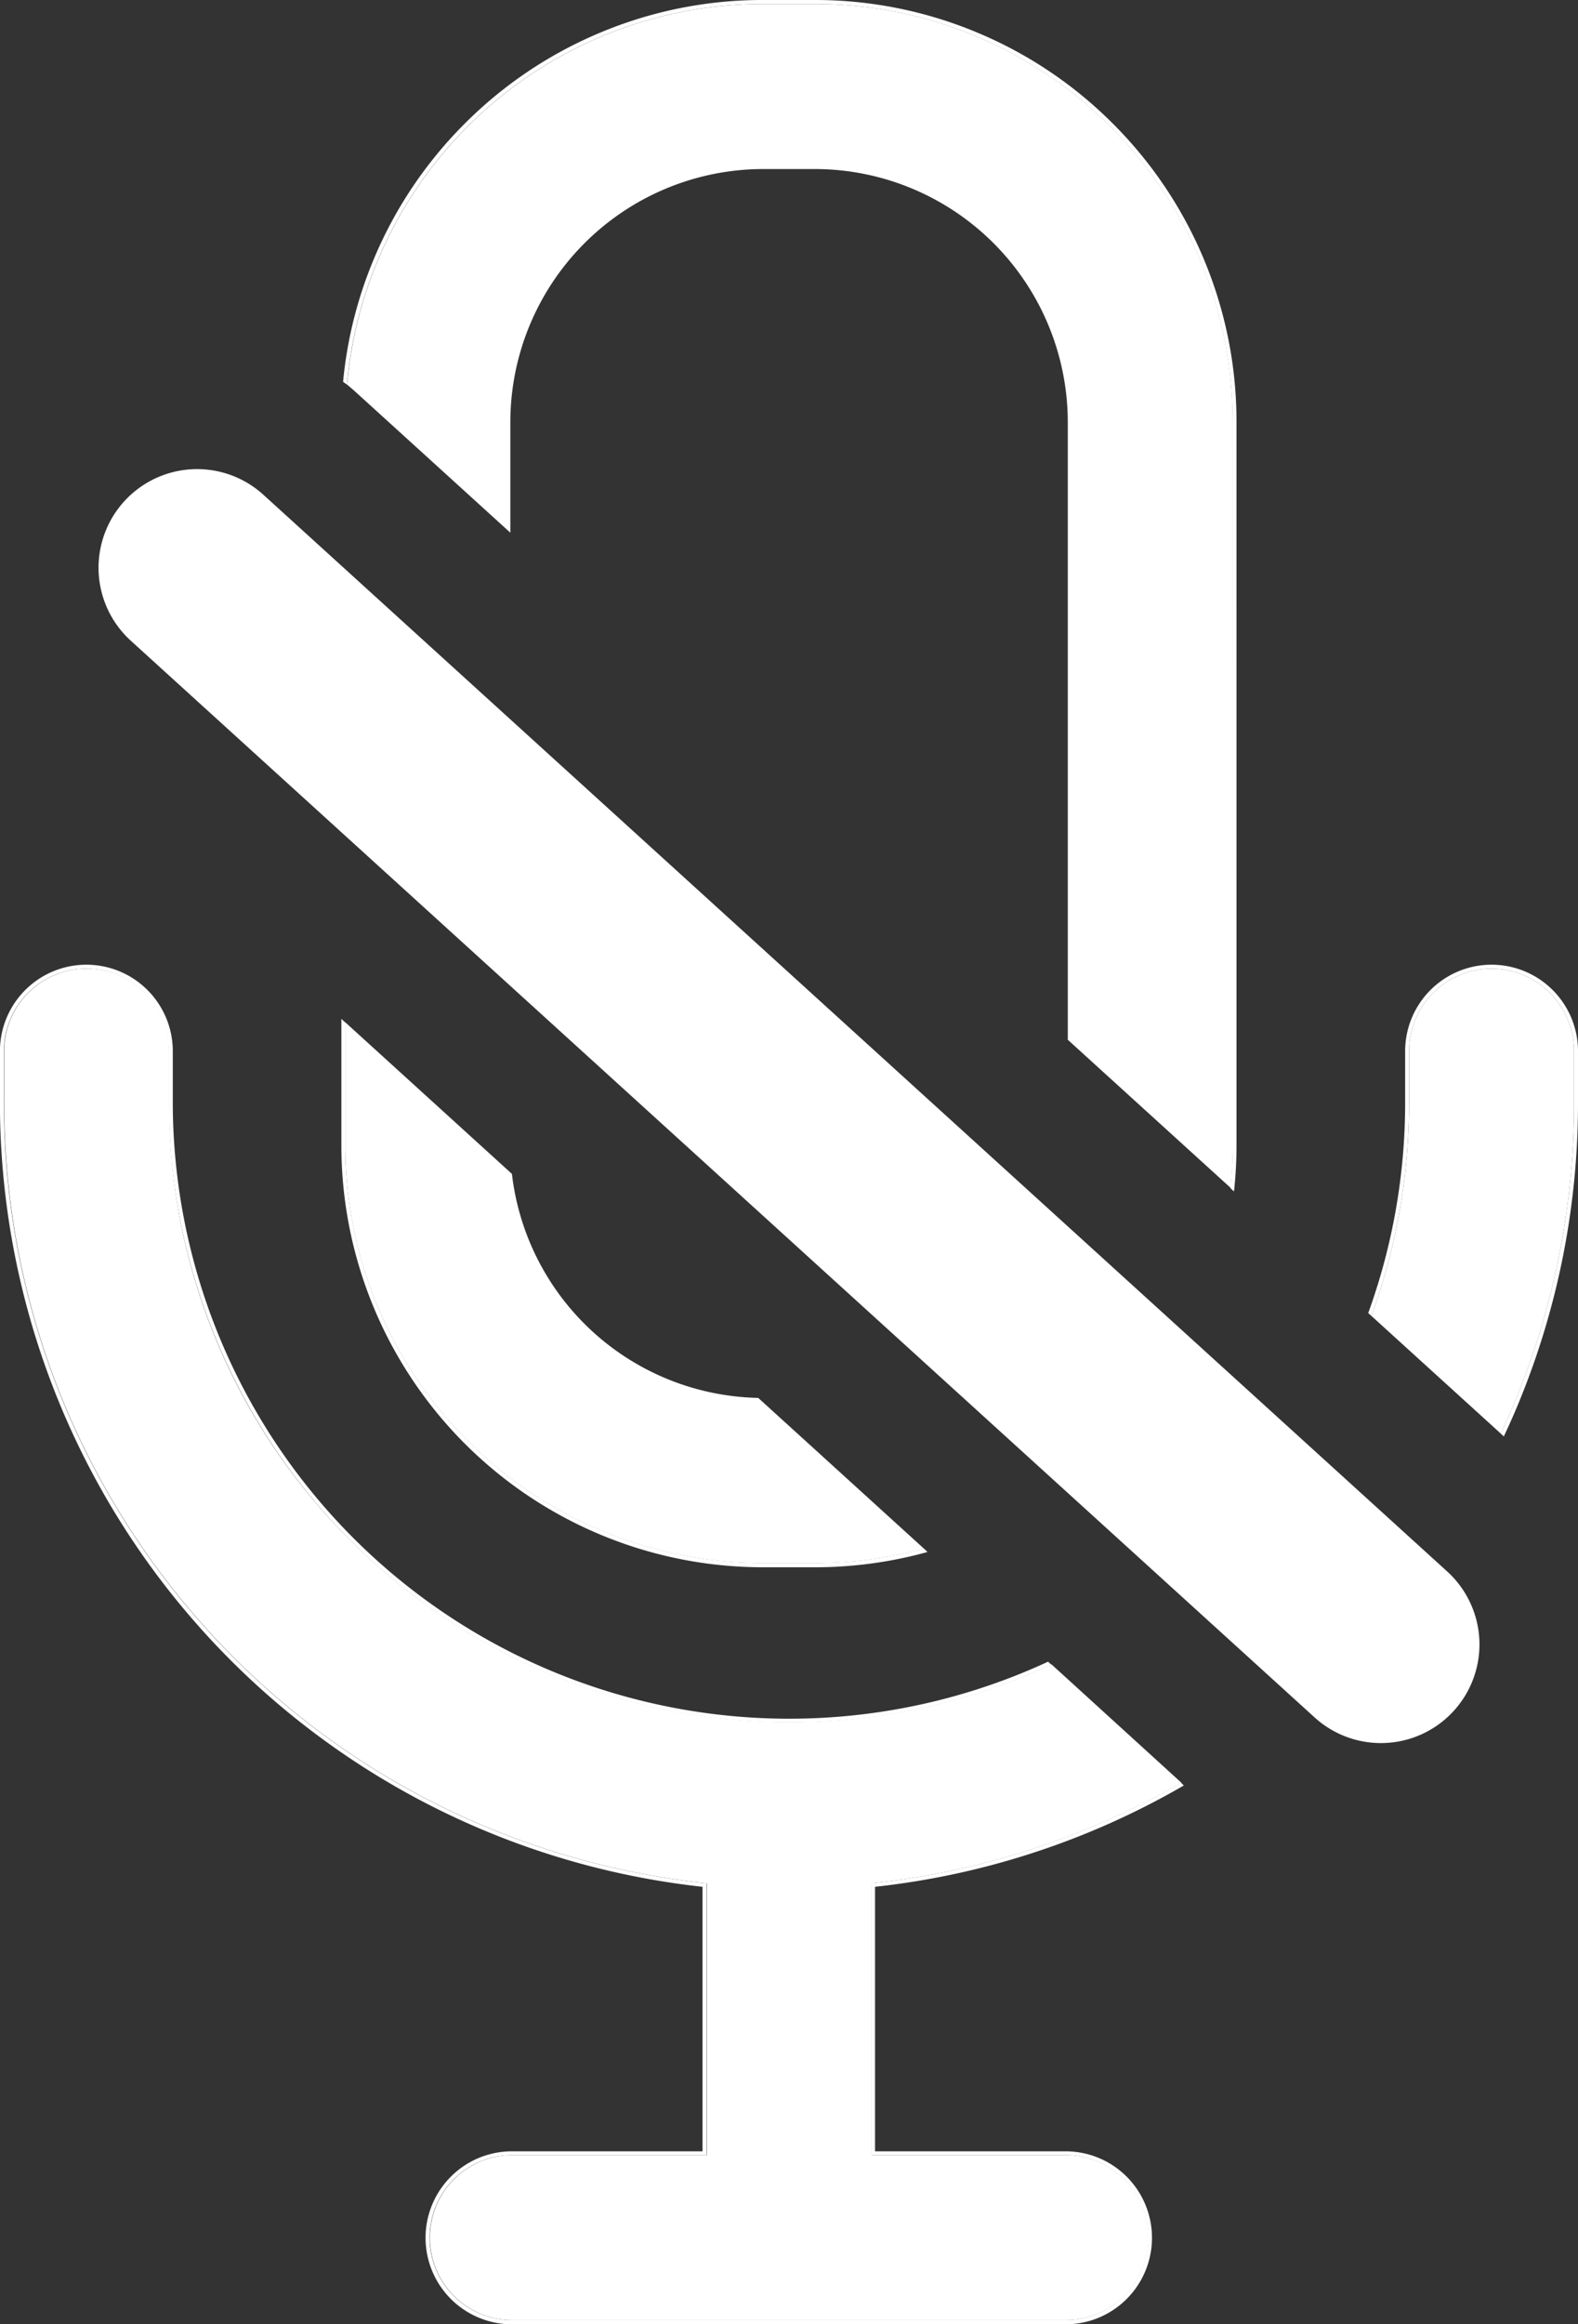 <svg xmlns="http://www.w3.org/2000/svg" width="24.019" height="35.35" viewBox="0 0 24.019 35.35">
  <rect x="0" y="0" width="24.019" height="35.35" fill="#333333" stroke="none"/>
  <defs>
    <style>
      .cls-1 {
        fill: #fff;
      }
    </style>
  </defs>
  <g id="Grupo_71" data-name="Grupo 71" transform="translate(-764.423 76)">
    <path id="Trazado_45" data-name="Trazado 45" class="cls-1" d="M808.938,62.282a1.5,1.5,0,0,1-1.009-.39L789.91,45.516a1.5,1.5,0,0,1,2.018-2.22l18.019,16.376a1.5,1.5,0,0,1-1.009,2.61Z" transform="translate(-23.496 -111.771)"/>
    <g id="Grupo_35" data-name="Grupo 35" transform="translate(764.423 -76)">
      <path id="Trazado_46" data-name="Trazado 46" class="cls-1" d="M852.517,187.494a6.357,6.357,0,0,0,5.859,3.883h.787a6.342,6.342,0,0,0,1.661-.22l-2.523-2.293a3.854,3.854,0,0,1-3.749-3.407l-2.536-2.305v1.865A6.32,6.32,0,0,0,852.517,187.494Z" transform="translate(-846.76 -167.603)"/>
      <path id="Trazado_47" data-name="Trazado 47" class="cls-1" d="M865.924-68.64a6.322,6.322,0,0,0-.5-2.476,6.335,6.335,0,0,0-1.362-2.021,6.335,6.335,0,0,0-2.021-1.362,6.321,6.321,0,0,0-2.476-.5h-.787a6.322,6.322,0,0,0-2.476.5,6.334,6.334,0,0,0-2.021,1.362,6.334,6.334,0,0,0-1.362,2.021,6.306,6.306,0,0,0-.475,1.906q.071.058.14.121l2.345,2.131V-68.64a3.853,3.853,0,0,1,3.849-3.849h.787a3.854,3.854,0,0,1,3.849,3.849v9.394l2.478,2.252a6.416,6.416,0,0,0,.033-.651Z" transform="translate(-847.161 75.06)"/>
      <path id="Trazado_48" data-name="Trazado 48" class="cls-1" d="M851.559-70.15a6.3,6.3,0,0,1,.475-1.906,6.334,6.334,0,0,1,1.362-2.021,6.335,6.335,0,0,1,2.021-1.362,6.322,6.322,0,0,1,2.476-.5h.787a6.321,6.321,0,0,1,2.476.5,6.335,6.335,0,0,1,2.021,1.362,6.333,6.333,0,0,1,1.362,2.021,6.322,6.322,0,0,1,.5,2.476v11a6.434,6.434,0,0,1-.033.651l.055.05a6.479,6.479,0,0,0,.038-.7v-11a6.383,6.383,0,0,0-.506-2.5,6.393,6.393,0,0,0-1.375-2.04,6.394,6.394,0,0,0-2.04-1.375,6.381,6.381,0,0,0-2.5-.506h-.787a6.382,6.382,0,0,0-2.5.506,6.4,6.4,0,0,0-2.04,1.375,6.394,6.394,0,0,0-1.375,2.04,6.368,6.368,0,0,0-.476,1.886Z" transform="translate(-846.278 76)"/>
      <path id="Trazado_49" data-name="Trazado 49" class="cls-1" d="M859.884,190.3a6.341,6.341,0,0,1-1.661.22h-.787a6.357,6.357,0,0,1-6.36-6.36V182.3l-.06-.055v1.92a6.417,6.417,0,0,0,6.42,6.42h.787a6.4,6.4,0,0,0,1.714-.232Z" transform="translate(-845.82 -166.748)"/>
      <path id="Trazado_50" data-name="Trazado 50" class="cls-1" d="M1115.382,171.551v-.771a1.255,1.255,0,0,0-2.511,0v.771a9.441,9.441,0,0,1-.574,3.255l1.97,1.79c.061-.13.12-.261.176-.394A11.874,11.874,0,0,0,1115.382,171.551Z" transform="translate(-1091.423 -154.792)"/>
      <path id="Trazado_51" data-name="Trazado 51" class="cls-1" d="M770.7,178.225a9.377,9.377,0,0,1-2.765-6.674v-.771a1.255,1.255,0,0,0-2.511,0v.771a11.94,11.94,0,0,0,10.667,11.881l.027,0v4.137h-2.958a1.255,1.255,0,0,0,0,2.511h8.426a1.255,1.255,0,0,0,0-2.511h-2.958v-4.137l.027,0a11.9,11.9,0,0,0,4.687-1.527l-1.977-1.8a9.456,9.456,0,0,1-10.667-1.883Z" transform="translate(-765.361 -154.792)"/>
      <path id="Trazado_52" data-name="Trazado 52" class="cls-1" d="M782.4,180.965a11.9,11.9,0,0,1-4.687,1.527l-.027,0v4.137h2.958a1.255,1.255,0,0,1,0,2.511h-8.426a1.255,1.255,0,0,1,0-2.511h2.958v-4.137l-.027,0a11.94,11.94,0,0,1-10.667-11.881v-.771a1.255,1.255,0,1,1,2.51,0v.771a9.448,9.448,0,0,0,13.432,8.558l-.048-.044a9.383,9.383,0,0,1-13.323-8.514v-.771a1.315,1.315,0,0,0-2.631,0v.771a12,12,0,0,0,10.694,11.938v4.023h-2.9a1.315,1.315,0,1,0,0,2.631h8.426a1.315,1.315,0,1,0,0-2.631h-2.9v-4.023a11.95,11.95,0,0,0,4.7-1.541Z" transform="translate(-764.423 -153.852)"/>
      <path id="Trazado_53" data-name="Trazado 53" class="cls-1" d="M1111.548,173.866a9.441,9.441,0,0,0,.574-3.255v-.771a1.255,1.255,0,0,1,2.511,0v.771a11.876,11.876,0,0,1-.94,4.652c-.056.133-.115.264-.176.394l.047.042c.064-.136.126-.273.185-.413a11.937,11.937,0,0,0,.944-4.675v-.771a1.315,1.315,0,0,0-2.631,0v.771a9.382,9.382,0,0,1-.562,3.212Z" transform="translate(-1090.674 -153.852)"/>
    </g>
  </g>
</svg>
